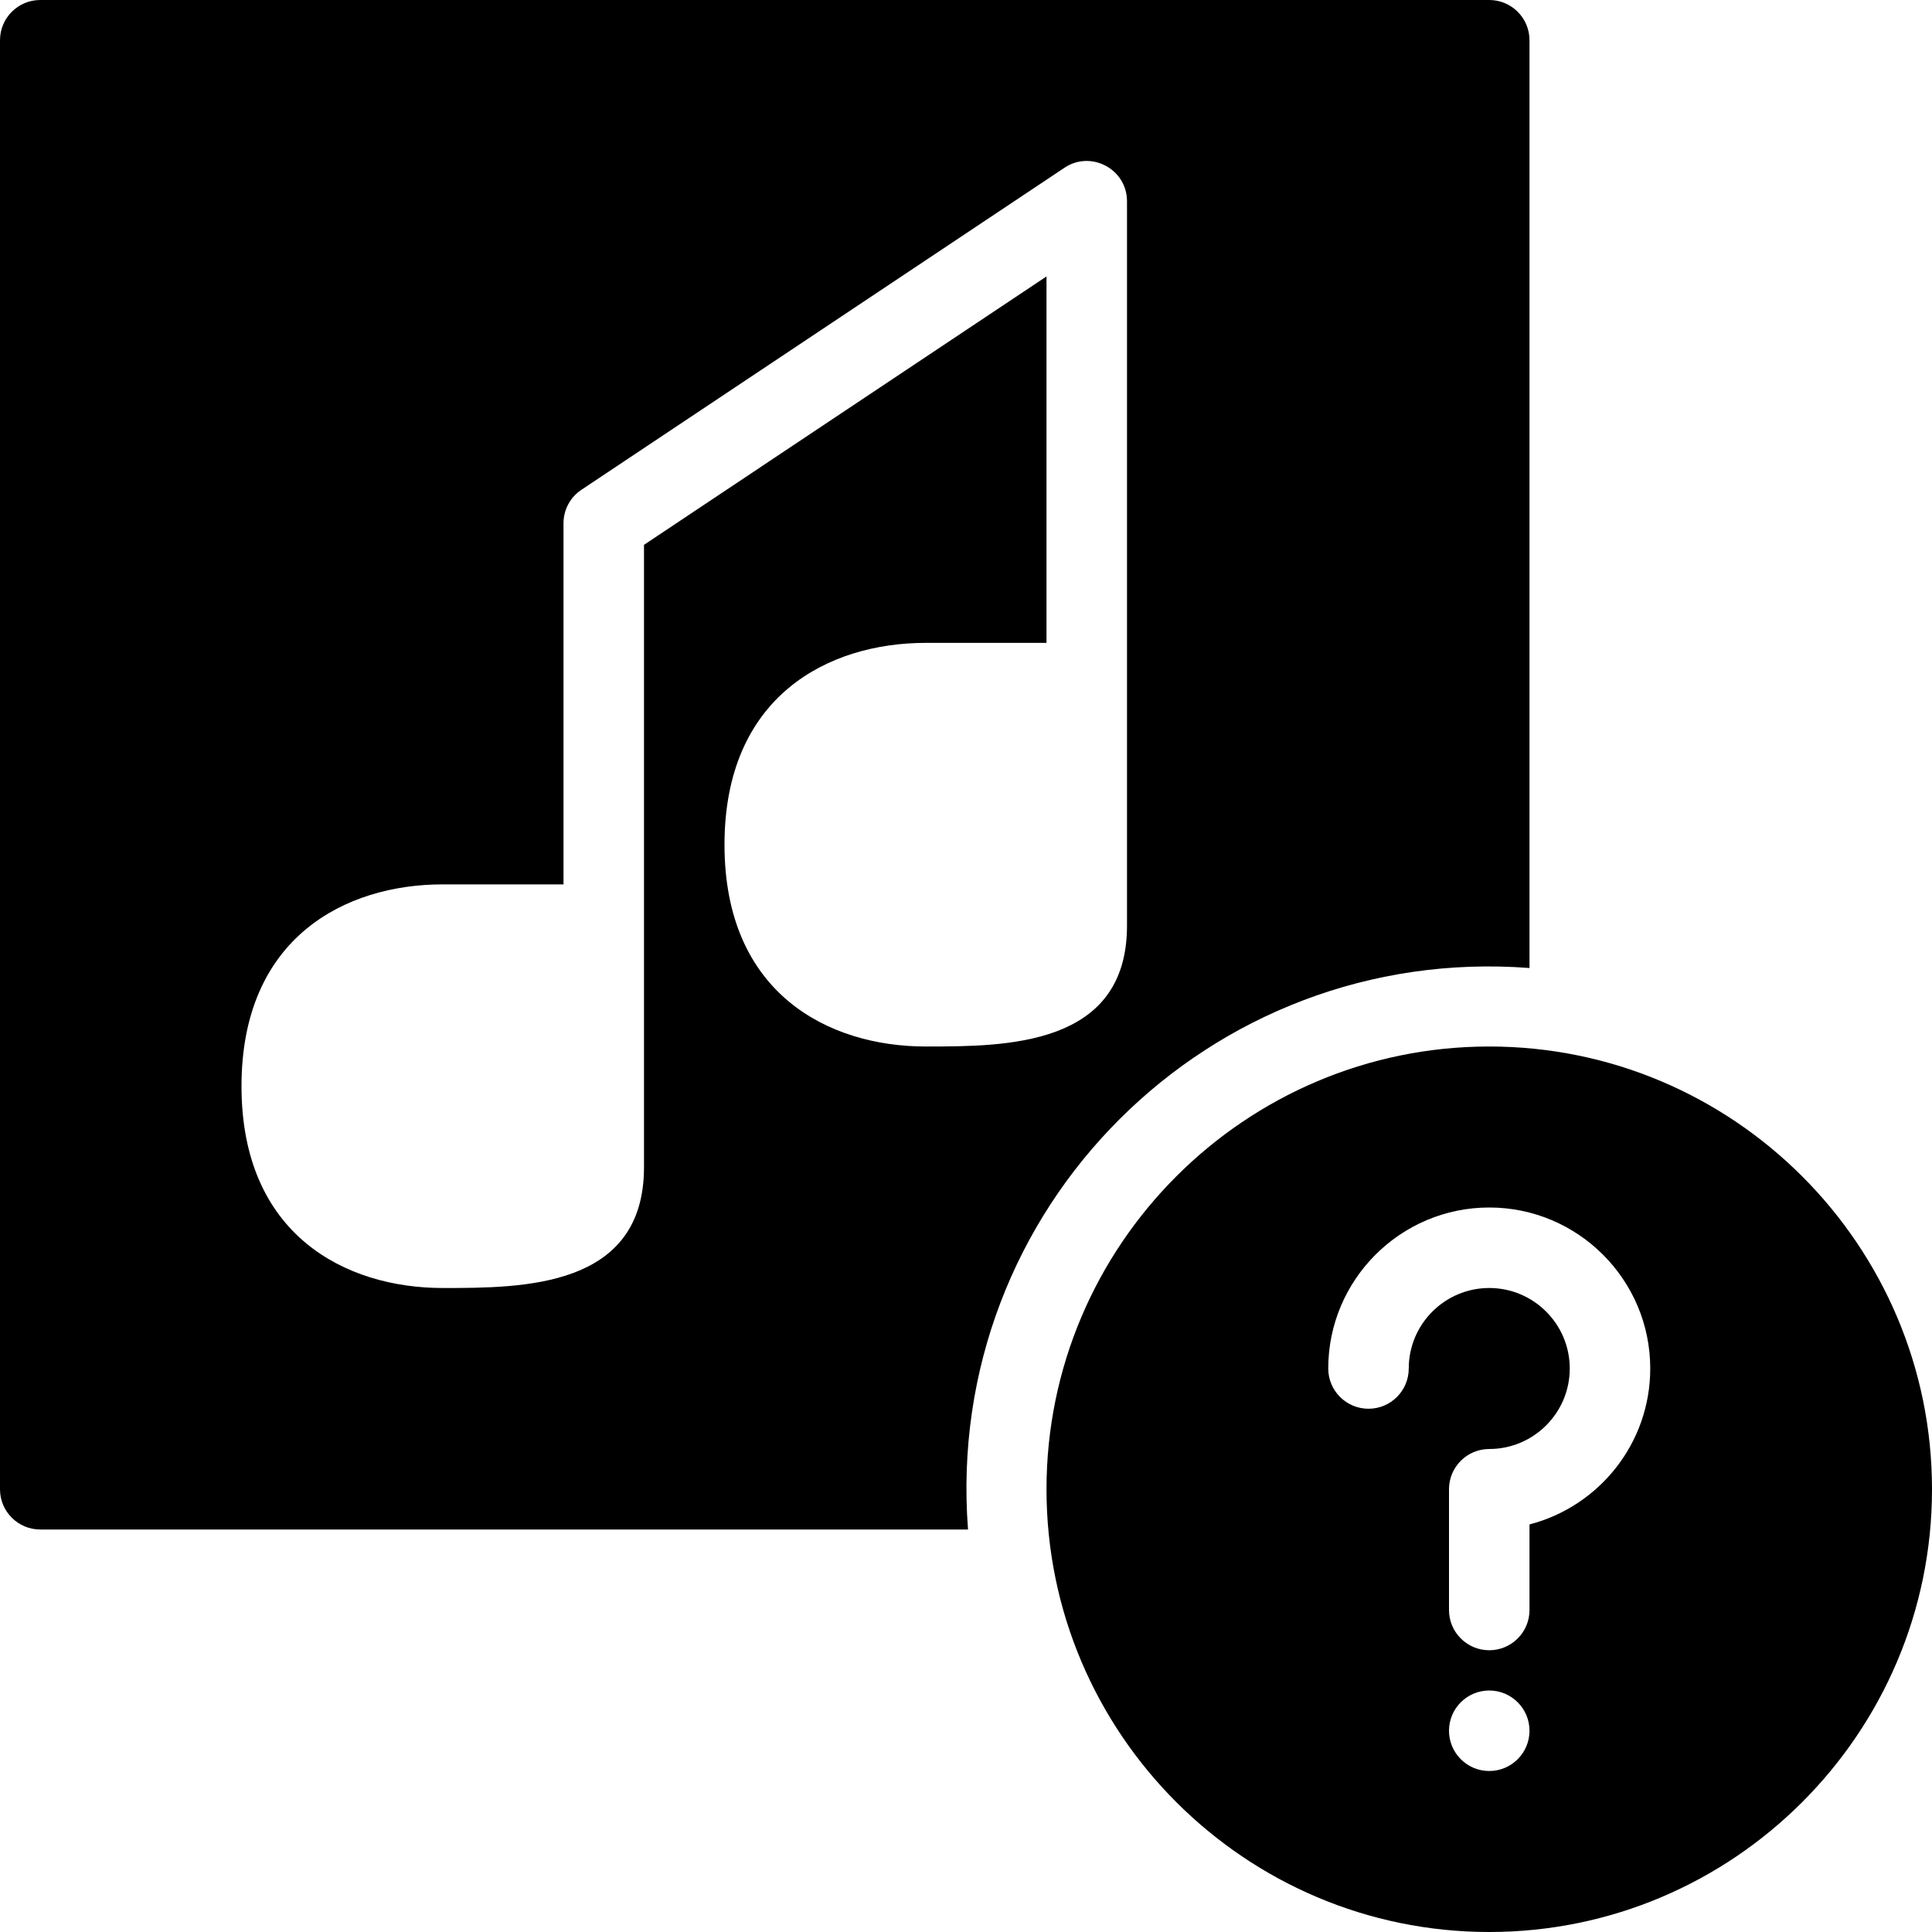 <?xml version="1.0" encoding="utf-8"?>
<!-- Generator: Adobe Illustrator 19.2.1, SVG Export Plug-In . SVG Version: 6.00 Build 0)  -->
<svg version="1.1" xmlns="http://www.w3.org/2000/svg" xmlns:xlink="http://www.w3.org/1999/xlink" x="0px" y="0px" width="24px"
	 height="24px" viewBox="0 0 24 24" enable-background="new 0 0 24 24" xml:space="preserve">
<g id="Filled_Icon">
	<g>
		<path d="M19,12.025V0.5C19,0.224,18.776,0,18.5,0h-18C0.224,0,0,0.224,0,0.5v18C0,18.776,0.224,19,0.5,19h11.525
			C11.72,15.006,15.031,11.721,19,12.025z M9,10.493c0-1.849,1.292-2.507,2.5-2.507H13V3.434L8,6.768V14.5C8,16,6.496,16,5.5,16
			C4.292,16,3,15.342,3,13.493c0-1.849,1.292-2.507,2.5-2.507H7V6.5c0-0.167,0.083-0.323,0.223-0.416l6-4
			C13.55,1.864,14,2.098,14,2.5v9c0,1.5-1.504,1.5-2.5,1.5C10.292,13,9,12.342,9,10.493z"/>
		<path d="M18.5,13c-3.033,0-5.5,2.468-5.5,5.5s2.467,5.5,5.5,5.5s5.5-2.468,5.5-5.5S21.533,13,18.5,13z M18.5,22
			c-0.276,0-0.5-0.224-0.5-0.5s0.224-0.5,0.5-0.5s0.5,0.224,0.5,0.5S18.776,22,18.5,22z M19,18.937V20c0,0.276-0.224,0.5-0.5,0.5
			S18,20.276,18,20v-1.5c0-0.276,0.224-0.5,0.5-0.5c0.551,0,1-0.448,1-1s-0.449-1-1-1s-1,0.448-1,1c0,0.276-0.224,0.5-0.5,0.5
			s-0.5-0.224-0.5-0.5c0-1.102,0.897-2,2-2s2,0.898,2,2C20.5,17.931,19.862,18.714,19,18.937z"/>
	</g>
</g>
<g id="Invisible_Shape">
	<rect fill="none" width="24" height="24"/>
</g>
</svg>
